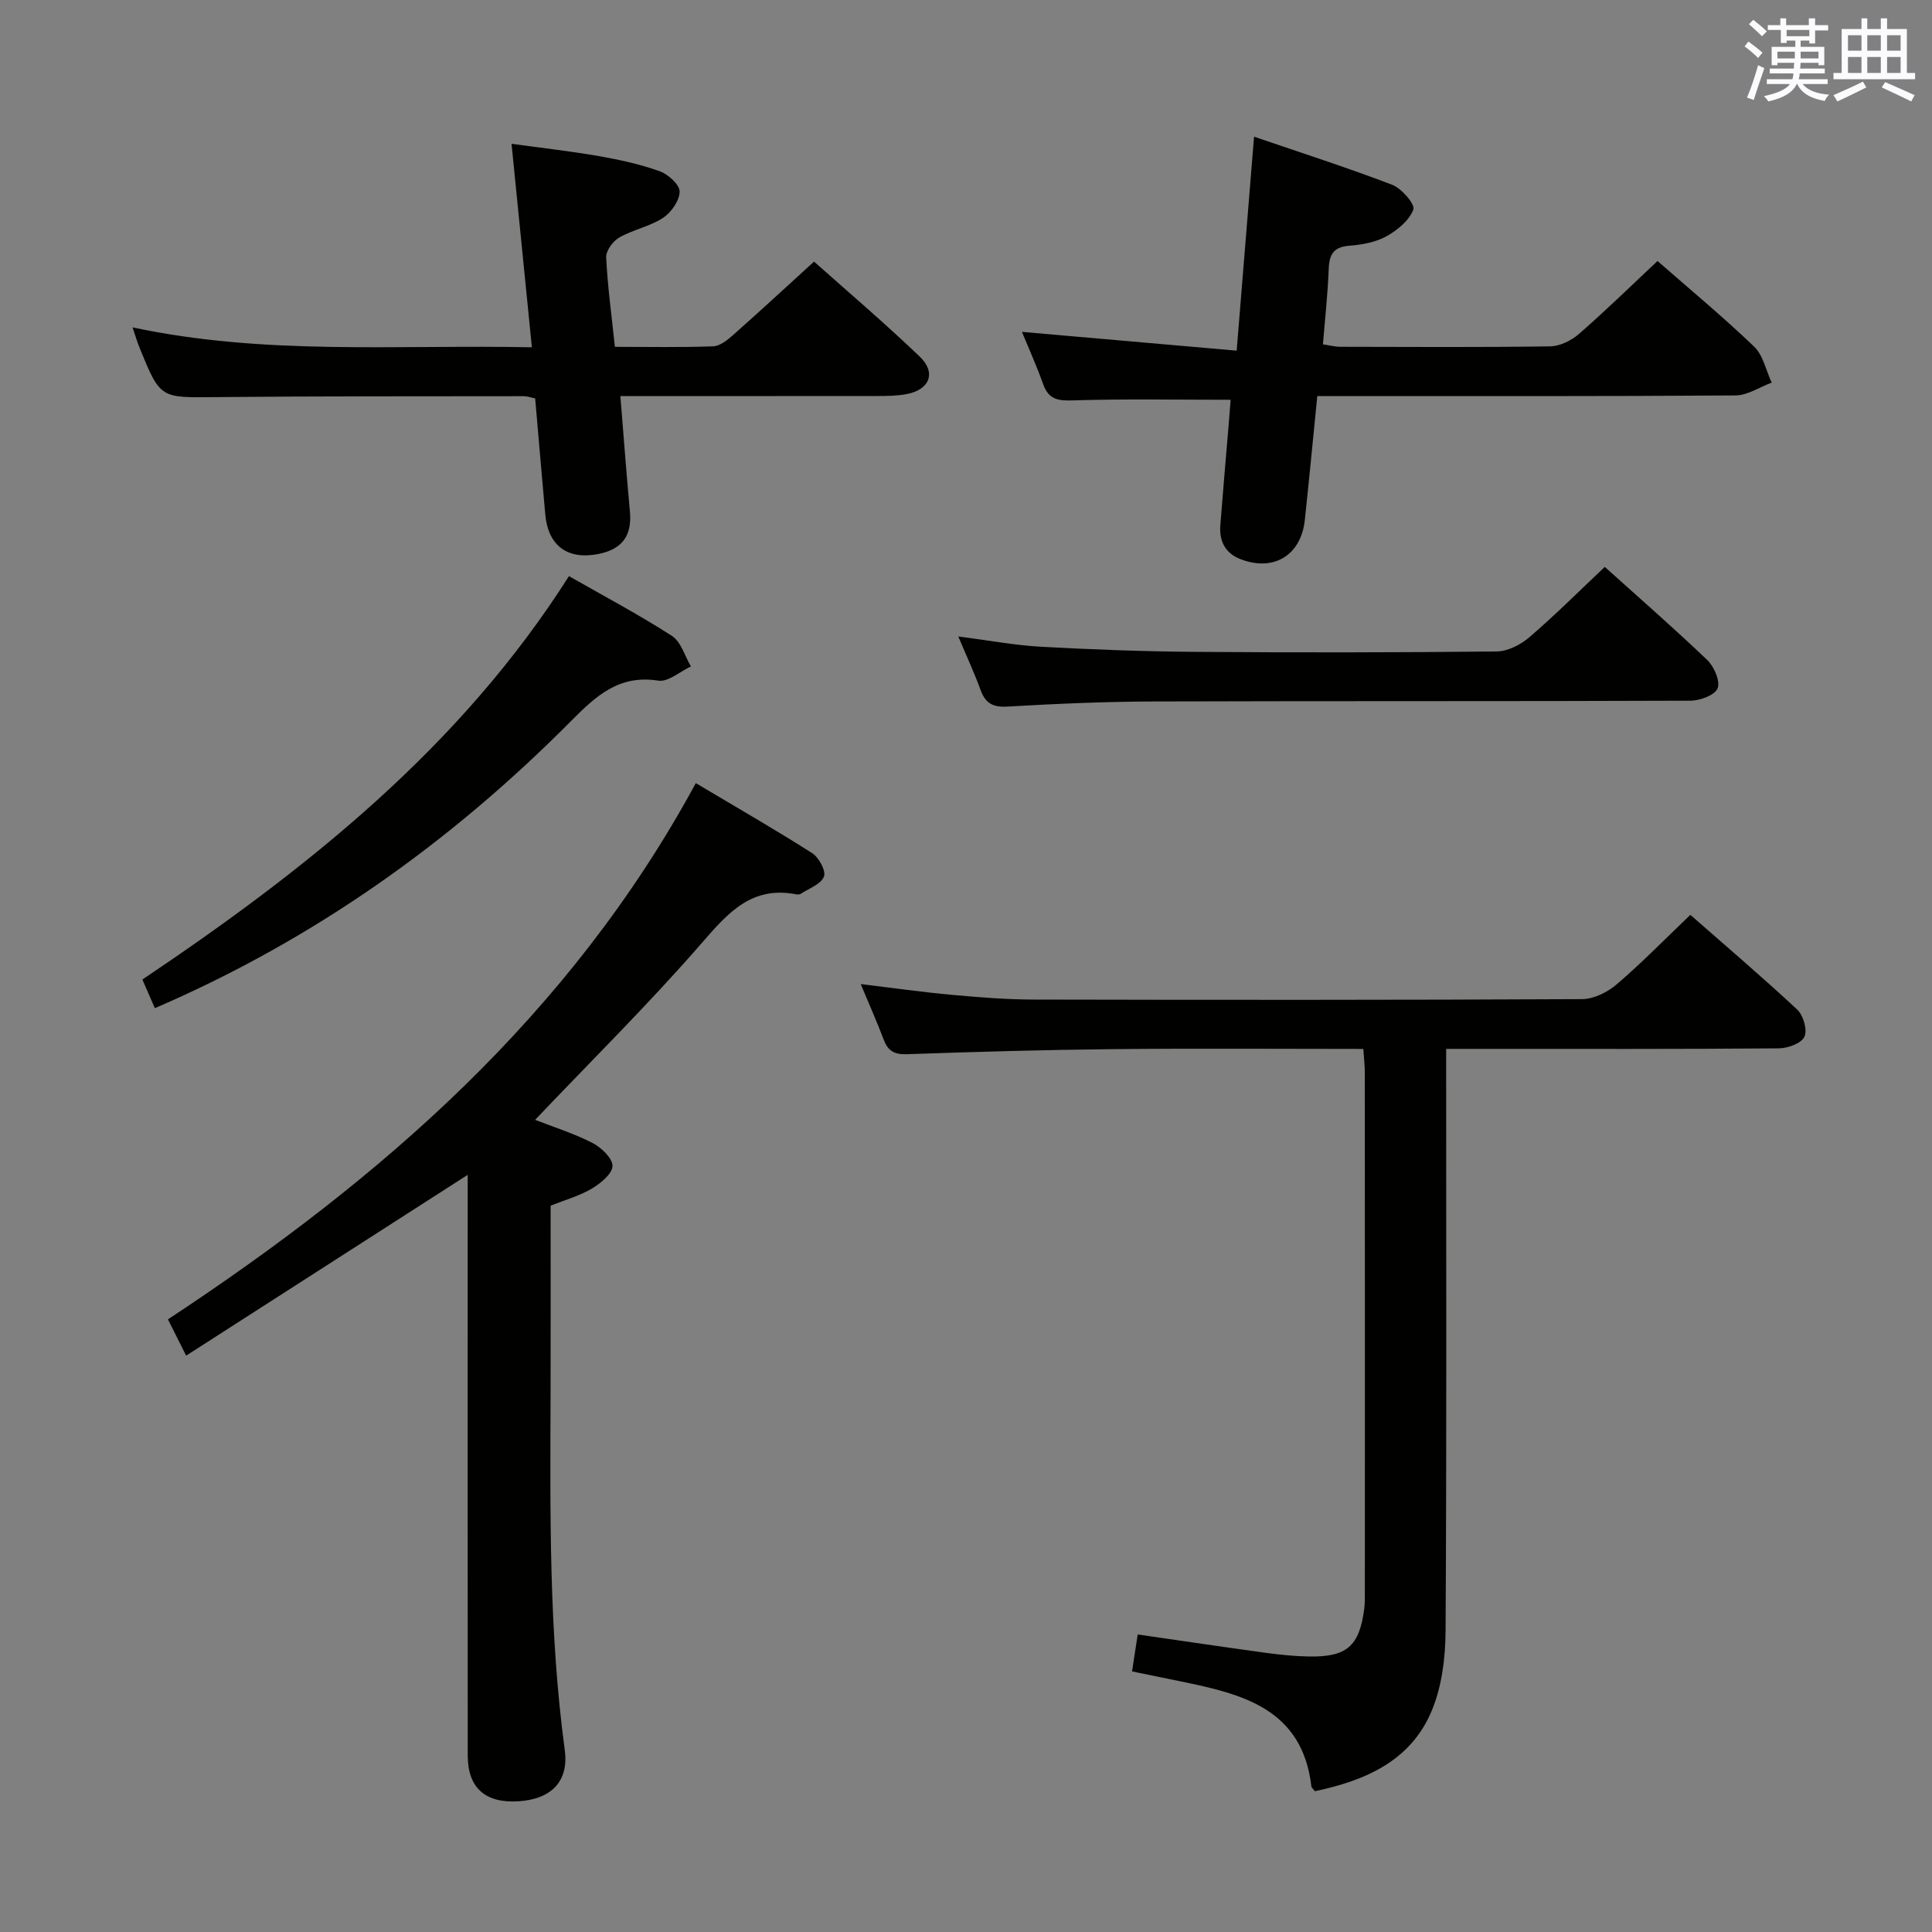 <svg enable-background="new 0 0 400 400" viewBox="0 0 400 400" xmlns="http://www.w3.org/2000/svg"><rect x="0" y="0" width="400" height="400" fill="#808080" stroke="none"/><g fill="#010100"><path d="m282.26 217.17c-17.58 0-34.56-.13-51.54.04-14.3.14-28.61.55-42.91 1.05-2.61.09-3.95-.63-4.84-2.99-1.4-3.71-3.02-7.34-4.77-11.53 6.64.8 12.79 1.68 18.96 2.24 5.62.51 11.28.96 16.92.97 37.82.08 75.64.1 113.46-.09 2.43-.01 5.28-1.43 7.19-3.07 5.18-4.43 9.95-9.33 15.24-14.38 7.1 6.23 14.77 12.76 22.13 19.62 1.27 1.18 2.14 4.24 1.48 5.63-.65 1.37-3.46 2.38-5.32 2.39-20.66.17-41.32.11-61.98.11-1.99 0-3.98 0-6.87 0v6.52c0 37.99.11 75.97-.12 113.96-.03 5.53-.75 11.45-2.84 16.49-4.35 10.5-13.84 14.53-24.21 16.72-.36-.48-.7-.72-.73-.99-1.89-16.11-14.29-19.13-27.03-21.74-3.23-.66-6.45-1.32-10.1-2.07.4-2.65.76-5 1.17-7.65 9.16 1.32 17.83 2.61 26.52 3.8 2.96.4 5.95.71 8.93.76 7.86.13 10.43-2.14 11.45-9.84.15-1.15.13-2.33.13-3.49.01-35.82.01-71.64-.01-107.46.01-1.47-.17-2.93-.31-5z"/><path d="m96.83 243.24c-19.76 12.69-38.87 24.96-58.29 37.43-1.4-2.79-2.42-4.83-3.77-7.51 44.18-29.11 83.28-63.04 109.29-111.02 8.33 4.96 16.33 9.55 24.1 14.5 1.39.89 2.9 3.71 2.43 4.86-.64 1.58-3.11 2.44-4.82 3.56-.24.16-.67.15-.98.09-8.99-1.72-13.85 3.58-19.24 9.8-10.99 12.68-22.97 24.49-34.76 36.9 3.8 1.49 8.01 2.8 11.88 4.79 1.83.94 4.18 3.18 4.14 4.78-.05 1.63-2.49 3.6-4.32 4.69-2.52 1.49-5.45 2.3-8.49 3.51 0 12.99.03 25.97-.01 38.95-.08 24.63-.37 49.26 2.94 73.76.87 6.47-2.78 10.19-9.61 10.61-6.85.42-10.47-2.78-10.48-9.46-.03-38.16-.01-76.31-.01-114.47 0-1.78 0-3.57 0-5.77z"/><path d="m127.31 71.81c7.09 0 13.72.14 20.35-.11 1.41-.05 2.94-1.3 4.11-2.33 5.48-4.85 10.86-9.82 16.77-15.21 6.7 5.98 14.51 12.61 21.9 19.69 3.47 3.33 2.02 6.85-2.76 7.75-1.94.36-3.96.39-5.95.39-17.62.02-35.25.01-53.29.01.67 8.25 1.26 16.11 1.98 23.95.45 5.02-1.65 7.81-6.64 8.77-6.28 1.2-10.31-1.72-10.89-8.23-.71-7.93-1.38-15.87-2.09-24.01-.83-.16-1.62-.45-2.4-.45-21.31.03-42.62-.02-63.93.19-11.27.11-11.27.32-15.54-10.13-.49-1.19-.85-2.43-1.49-4.31 27.4 5.85 54.64 3.56 82.68 4.12-1.42-14.19-2.77-27.78-4.21-42.13 6.21.86 12.23 1.53 18.19 2.57 4.22.74 8.46 1.67 12.47 3.11 1.76.63 4.16 2.78 4.14 4.22-.02 1.88-1.75 4.33-3.46 5.45-2.72 1.78-6.18 2.42-9.03 4.05-1.32.75-2.79 2.76-2.72 4.13.29 5.96 1.11 11.89 1.81 18.51z"/><path d="m343.17 54.04c6.59 5.77 13.52 11.51 20 17.72 1.88 1.8 2.46 4.94 3.64 7.46-2.5.92-4.99 2.64-7.5 2.65-26.99.2-53.97.13-80.95.13-1.79 0-3.59 0-5.63 0-.88 8.84-1.68 17.25-2.58 25.65-.78 7.3-6.41 10.74-13.23 8.15-3.27-1.24-4.52-3.76-4.26-7.1.54-6.96 1.15-13.91 1.73-20.87.15-1.76.28-3.53.4-5.06-11.19 0-21.96-.21-32.72.13-3.11.1-4.98-.24-6.08-3.33-1.33-3.73-2.97-7.36-4.41-10.86 14.63 1.28 29.09 2.54 44.46 3.89 1.23-15.18 2.38-29.31 3.6-44.3 9.6 3.29 19.19 6.36 28.58 9.95 1.96.75 4.8 4.05 4.4 5.12-.84 2.26-3.3 4.3-5.57 5.55-2.24 1.24-5.04 1.75-7.65 1.95-3.23.24-4.18 1.73-4.3 4.75-.19 5.13-.76 10.24-1.2 15.67 1.4.21 2.49.51 3.58.51 14.49.03 28.98.12 43.47-.09 2.03-.03 4.4-1.21 5.98-2.59 5.5-4.8 10.73-9.91 16.24-15.08z"/><path d="m198.4 131.77c6.29.81 11.66 1.83 17.07 2.13 10.62.58 21.27.98 31.91 1.06 20.83.16 41.66.14 62.48-.08 2.28-.02 4.95-1.38 6.75-2.92 5.3-4.55 10.25-9.5 15.64-14.59 6.75 6.08 14.14 12.52 21.22 19.28 1.42 1.36 2.72 4.37 2.14 5.86-.55 1.41-3.65 2.56-5.63 2.56-36.99.15-73.98.04-110.97.16-10.14.03-20.3.47-30.42 1.06-3.06.18-4.59-.71-5.59-3.48-1.24-3.42-2.78-6.72-4.6-11.04z"/><path d="m32.06 208.73c-.8-1.83-1.64-3.76-2.58-5.93 34.15-22.93 65.81-48.08 88.32-83.52 7.31 4.18 14.51 7.99 21.32 12.38 1.88 1.21 2.65 4.17 3.93 6.32-2.27 1.05-4.73 3.27-6.78 2.94-8.06-1.28-12.85 3.14-17.93 8.25-24.95 25.17-53.38 45.4-86.28 59.56z"/></g><path d="m361.2 9.6.8-1c.9.7 1.9 1.4 2.9 2.3l-.9 1.1c-1-1-2-1.8-2.8-2.4zm.5 10.6c.9-2.1 1.6-4.3 2.3-6.7.4.2.8.4 1.3.6-.7 2.1-1.5 4.3-2.2 6.6zm.4-15.2.9-.9c1 .8 2 1.6 2.8 2.4l-1 1c-.9-.9-1.8-1.7-2.7-2.5zm12.5-1.2h1.2v1.4h2.7v1.1h-2.7v2.7h-1.2v-.6h-1.8v1.3h4.9v3.8h-1.2v-.5h-3.7c0 .4-.1.9-.1 1.2h5.1v1h-5.2c0 .5-.1.9-.2 1.2h6v1h-5.2c1.1 1.3 2.9 2 5.5 2.2-.4.4-.7.8-.9 1.3-2.9-.5-4.8-1.6-5.7-3.5h-.1c-.8 1.7-2.7 2.9-5.9 3.6-.2-.4-.6-.8-.9-1.1 2.8-.6 4.6-1.4 5.4-2.5h-4.8v-1h5.3c.1-.3.2-.7.2-1.2h-4.9v-1h5c0-.4 0-.8.1-1.2h-3.5v.5h-1.2v-3.8h4.9v-1.3h-1.8v.5h-1.2v-2.7h-2.7v-1h2.6v-1.4h1.2v1.4h4.7v-1.4zm-6.6 8.3h3.6c0-.4 0-.9 0-1.4h-3.6zm1.9-4.6h4.7v-1.3h-4.7zm6.6 3.2h-3.7v1.4h3.7z" fill="#fbfafc"/><path d="m385.3 3.8h1.3v2.2h2.8v-2.2h1.3v2.2h4.1v9.1h1.7v1.3h-16.9v-1.3h1.7v-9.1h4.1v-2.2zm.4 13.1.7 1.2c-1.8.9-3.8 1.9-6 2.9-.2-.4-.5-.8-.8-1.3 2.3-1 4.3-1.9 6.1-2.8zm-3.1-6.4h2.8v-3.2h-2.8zm0 4.6h2.8v-3.3h-2.8zm4-4.6h2.8v-3.2h-2.8zm0 4.6h2.8v-3.3h-2.8zm3.7 1.9c2.1.9 4.1 1.8 6.1 2.7l-.7 1.3c-2.2-1.1-4.2-2-6.1-2.9zm3.2-9.7h-2.8v3.2h2.8zm-2.8 7.8h2.8v-3.3h-2.8z" fill="#fbfafc"/></svg>